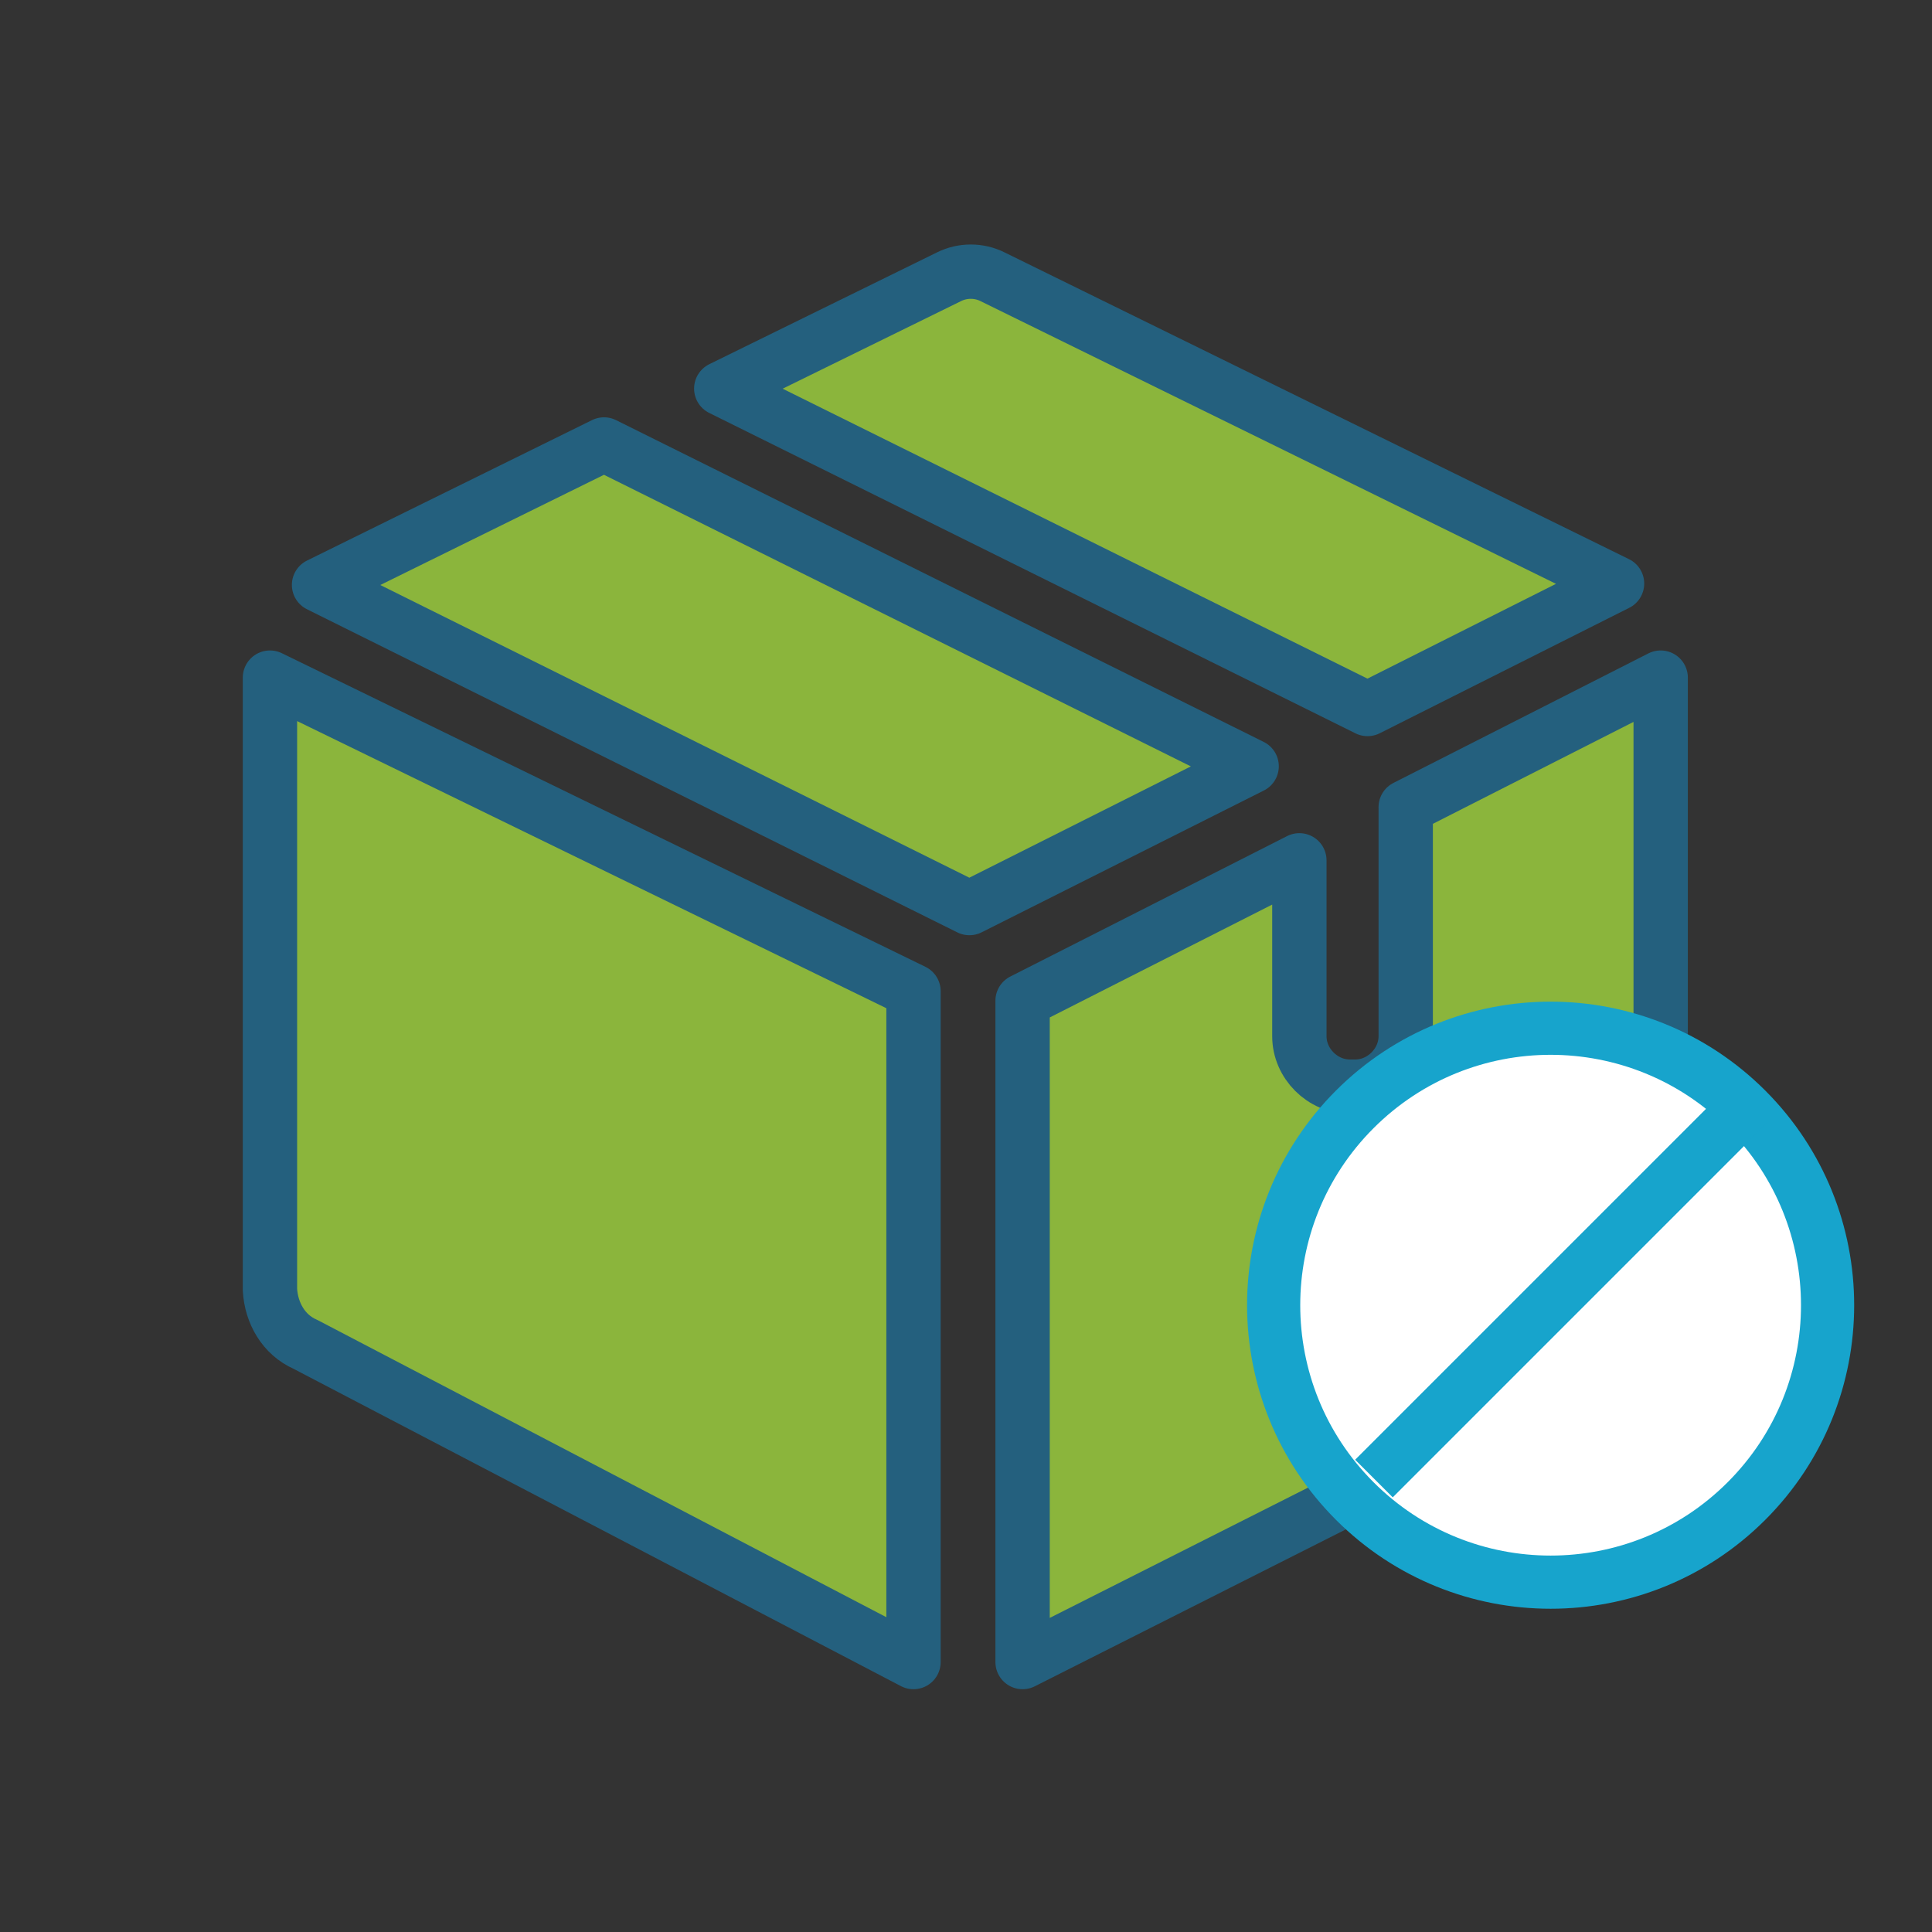 <svg version="1.1" id="Calque_1" xmlns="http://www.w3.org/2000/svg" xmlns:xlink="http://www.w3.org/1999/xlink" x="0px" y="0px"
	 viewBox="0 0 141.7 141.7" style="enable-background:new 0 0 141.7 141.7;" xml:space="preserve">
<rect x="0" y="0" width="141.7" height="141.7" fill="#333333" stroke="none"/>
<g clip-path="url(#clip0_20_68)">
<path d="M22.4 98.6L67 121.9V72.7L19.8 49.7V94.6C19.9 96.3 20.8 97.9 22.4 98.6Z" fill="#8BB53C" stroke="#24607E" stroke-width="3.985" stroke-miterlimit="10" stroke-linecap="round" stroke-linejoin="round"/>
<path d="M23.4 42.9L71.1 66.6L91.8 56.2L44.3 32.6L23.4 42.9Z" fill="#8BB53C" stroke="#24607E" stroke-width="3.985" stroke-miterlimit="10" stroke-linecap="round" stroke-linejoin="round"/>
<path d="M72.8 20.3C71.8 19.8 70.6 19.8 69.6 20.3L52.9 28.5L100.3 52L118.6 42.8L72.8 20.3Z" fill="#8BB53C" stroke="#24607E" stroke-width="3.985" stroke-miterlimit="10" stroke-linecap="round" stroke-linejoin="round"/>
<path d="M103.1 59.2V76C103.1 78 101.4 79.7 99.4 79.7H99C97 79.7 95.3 78 95.3 76V63.1L75 73.4V121.9L119.8 99.3C121.1 98.7 121.8 97.4 121.8 96V49.7L103.1 59.2Z" fill="#8BB53C" stroke="#24607E" stroke-width="3.985" stroke-miterlimit="10" stroke-linecap="round" stroke-linejoin="round"/>
<path d="M128.092 110.092C136.025 102.159 136.025 89.297 128.092 81.364C120.159 73.431 107.297 73.431 99.364 81.364C91.431 89.297 91.431 102.159 99.364 110.092C107.297 118.025 120.159 118.025 128.092 110.092Z" fill="white" stroke="#17A4CC" stroke-width="3.9"/>
<path d="M100.77 108.441L128.287 80.924" stroke="#17A4CC" stroke-width="3.9"/>
</g>
<defs>
<clipPath id="clip0_20_68">
<rect width="141.7" height="141.7" fill="white"/>
</clipPath>
</defs>
</svg>
